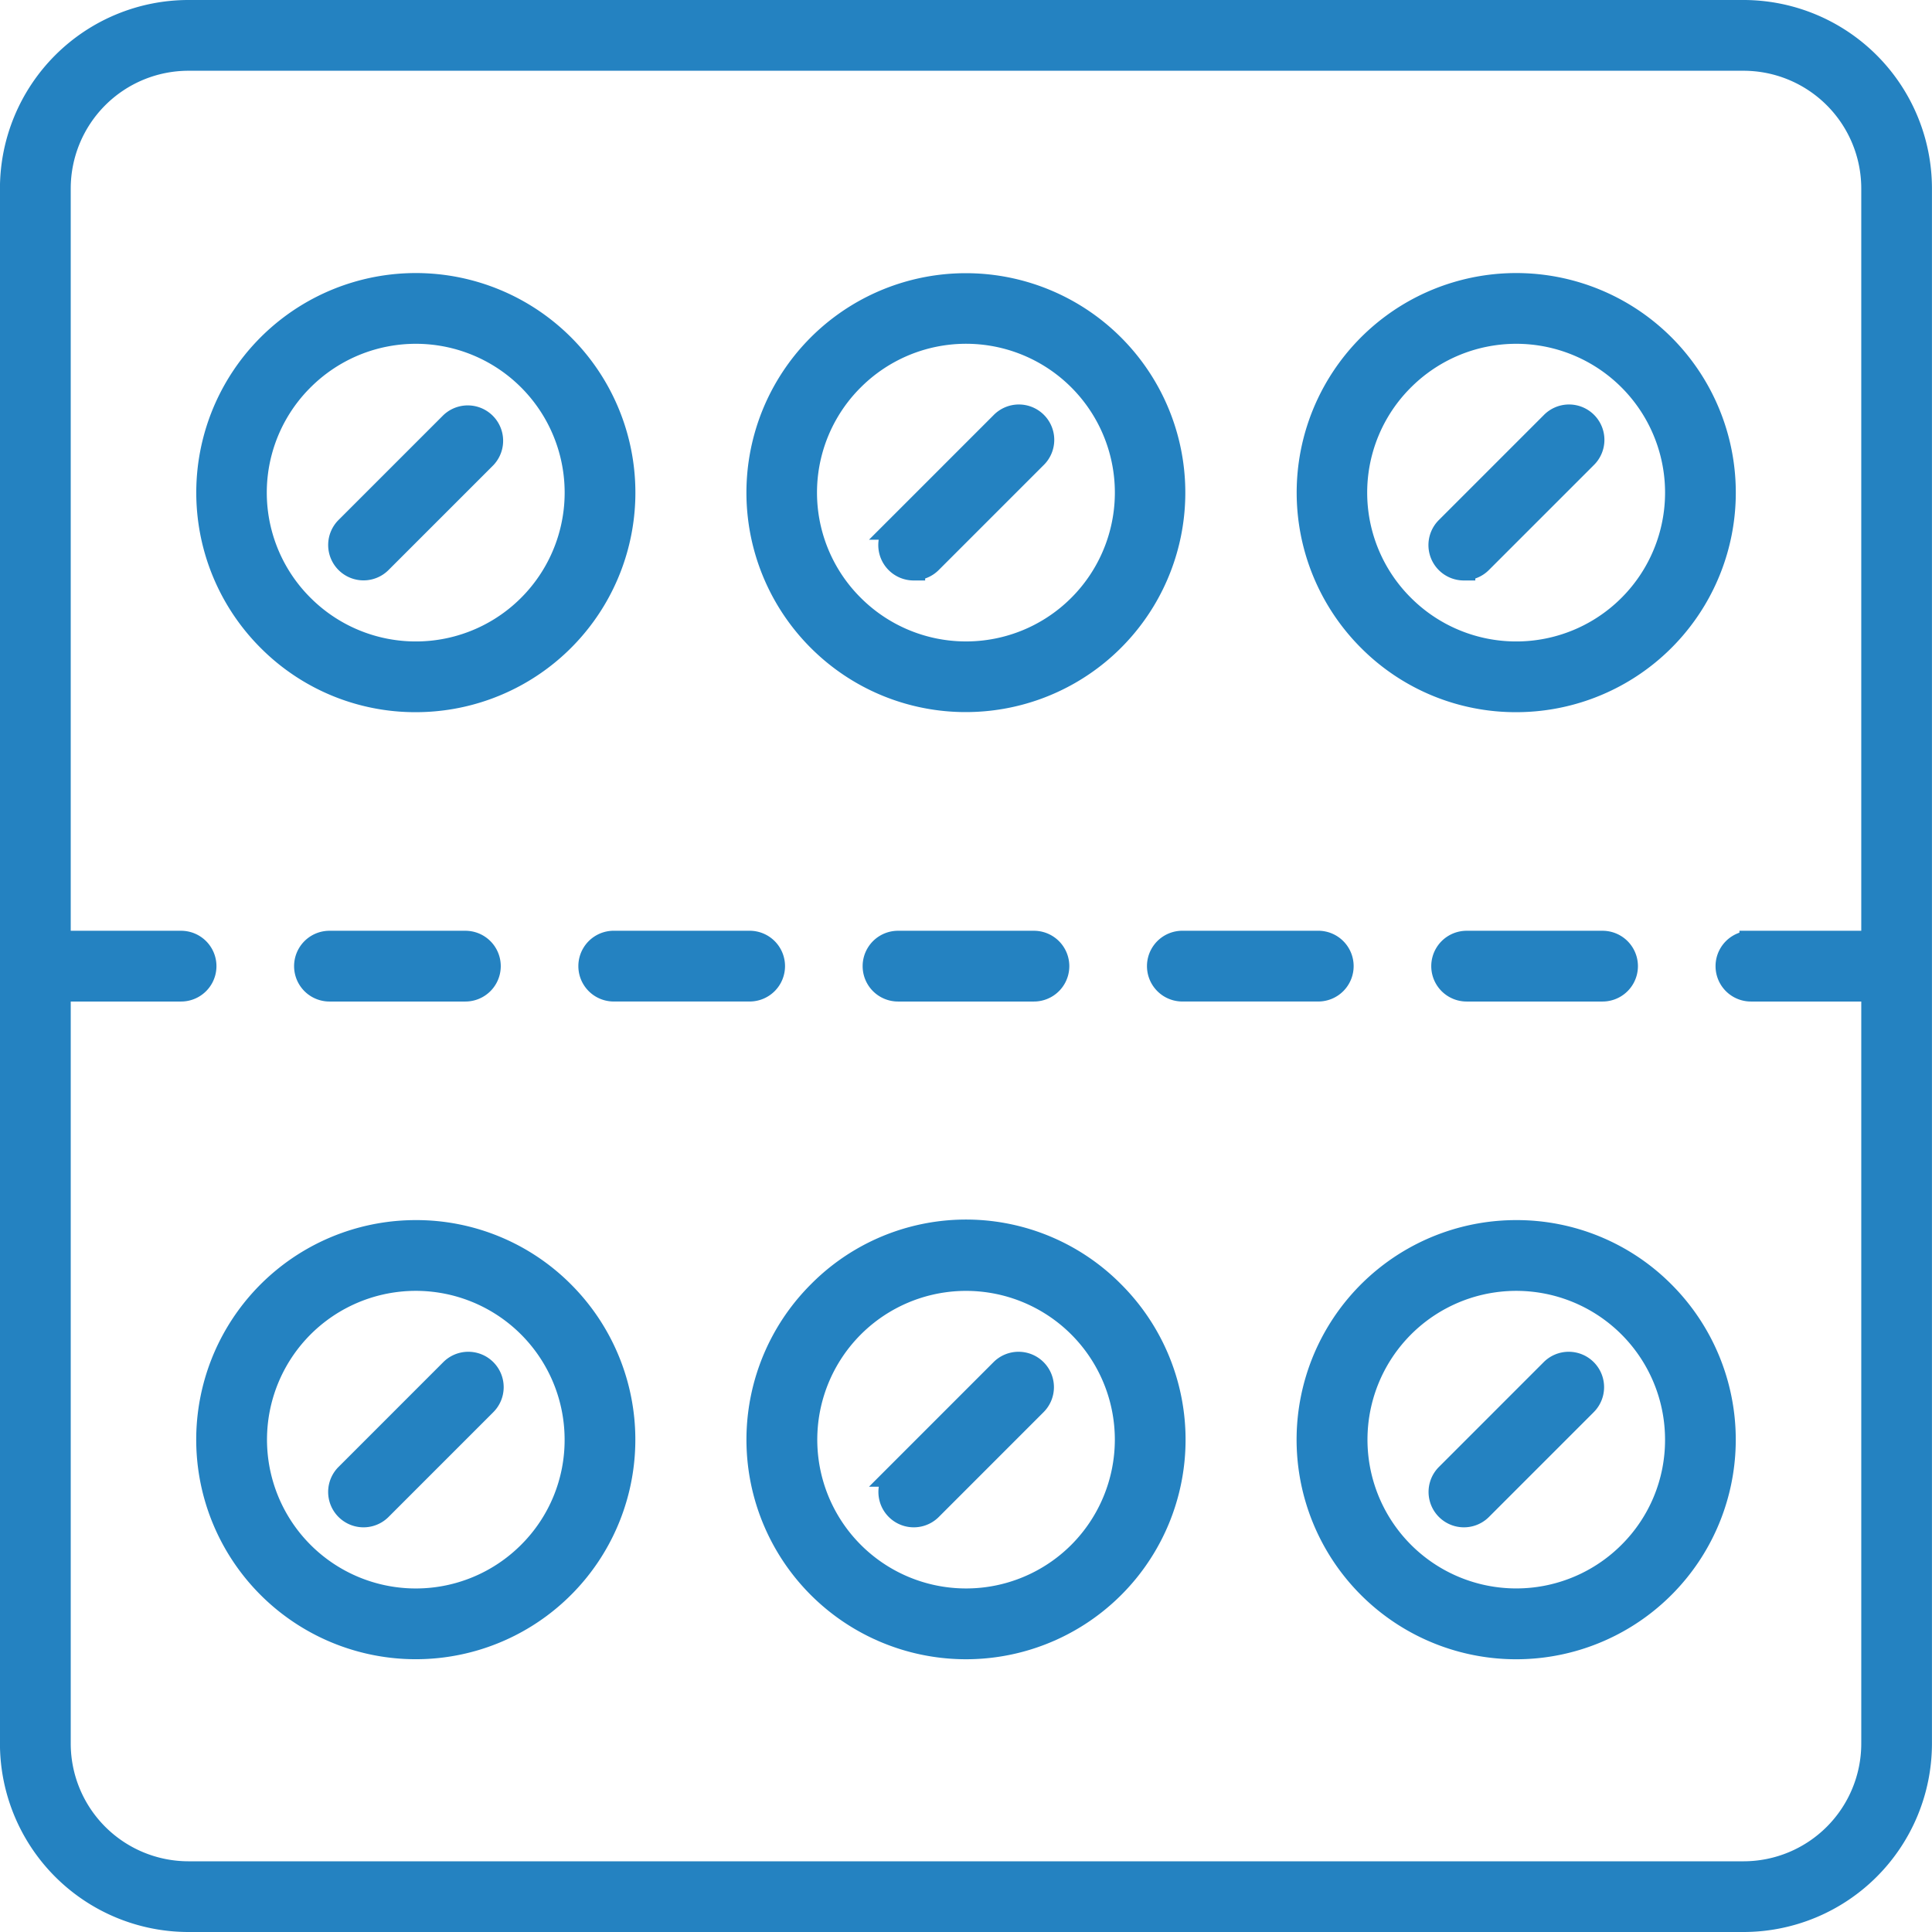 <svg xmlns="http://www.w3.org/2000/svg" width="83.937" height="83.937" viewBox="0 0 83.937 83.937">
  <g id="noun-prescription-4438362" transform="translate(-125.502 -55.5)">
    <path id="Caminho_1726" data-name="Caminho 1726" d="M201.255,56H133.686A7.693,7.693,0,0,0,126,63.684v67.569a7.693,7.693,0,0,0,7.684,7.684h67.569a7.693,7.693,0,0,0,7.684-7.684V63.684A7.693,7.693,0,0,0,201.255,56Zm5.611,40.438h-5.294a1.037,1.037,0,1,0,0,2.074h5.294v32.742a5.618,5.618,0,0,1-5.611,5.611H133.686a5.618,5.618,0,0,1-5.611-5.611V98.512h5.294a1.037,1.037,0,0,0,0-2.074h-5.294V63.685a5.618,5.618,0,0,1,5.611-5.611h67.569a5.618,5.618,0,0,1,5.611,5.611Z" transform="translate(0)" fill="#2482c1" stroke="#2482c1" stroke-width="1"/>
    <path id="Caminho_1727" data-name="Caminho 1727" d="M196.055,274.43a1.037,1.037,0,1,0,0,2.074h5.905a1.037,1.037,0,0,0,0-2.074Z" transform="translate(-56.239 -177.992)" fill="#2482c1" stroke="#2482c1" stroke-width="1"/>
    <path id="Caminho_1728" data-name="Caminho 1728" d="M269.708,275.465a1.037,1.037,0,0,0-1.037-1.037h-5.905a1.037,1.037,0,0,0,0,2.074h5.905A1.037,1.037,0,0,0,269.708,275.465Z" transform="translate(-110.6 -177.991)" fill="#2482c1" stroke="#2482c1" stroke-width="1"/>
    <path id="Caminho_1729" data-name="Caminho 1729" d="M329.485,274.43a1.037,1.037,0,0,0,0,2.074h5.905a1.037,1.037,0,0,0,0-2.074Z" transform="translate(-164.968 -177.992)" fill="#2482c1" stroke="#2482c1" stroke-width="1"/>
    <path id="Caminho_1730" data-name="Caminho 1730" d="M403.148,275.465a1.037,1.037,0,0,0-1.037-1.037h-5.905a1.037,1.037,0,1,0,0,2.074h5.905A1.037,1.037,0,0,0,403.148,275.465Z" transform="translate(-219.336 -177.991)" fill="#2482c1" stroke="#2482c1" stroke-width="1"/>
    <path id="Caminho_1731" data-name="Caminho 1731" d="M462.925,274.43a1.037,1.037,0,0,0,0,2.074h5.905a1.037,1.037,0,0,0,0-2.074Z" transform="translate(-273.704 -177.992)" fill="#2482c1" stroke="#2482c1" stroke-width="1"/>
    <path id="Caminho_1732" data-name="Caminho 1732" d="M333.149,157.64a1.034,1.034,0,0,0,.733-.3l4.552-4.552a1.037,1.037,0,1,0-1.466-1.466l-4.552,4.552a1.037,1.037,0,0,0,.733,1.77Z" transform="translate(-167.953 -77.425)" fill="#2482c1" stroke="#2482c1" stroke-width="1"/>
    <path id="Caminho_1733" data-name="Caminho 1733" d="M310.234,138.183a9.034,9.034,0,1,0-6.391-2.643,9.009,9.009,0,0,0,6.391,2.643Zm-4.925-13.961a6.966,6.966,0,1,1,0,9.851,6.945,6.945,0,0,1,0-9.851Z" transform="translate(-142.763 -52.246)" fill="#2482c1" stroke="#2482c1" stroke-width="1"/>
    <path id="Caminho_1734" data-name="Caminho 1734" d="M204.029,157.64a1.034,1.034,0,0,0,.733-.3l4.552-4.552a1.037,1.037,0,0,0-1.466-1.466L203.3,155.87a1.037,1.037,0,0,0,.733,1.77Z" transform="translate(-62.737 -77.425)" fill="#2482c1" stroke="#2482c1" stroke-width="1"/>
    <path id="Caminho_1735" data-name="Caminho 1735" d="M181.114,138.181a9.039,9.039,0,1,0-6.391-2.648,8.98,8.98,0,0,0,6.391,2.648Zm-4.925-13.964a6.966,6.966,0,1,1,0,9.851A6.944,6.944,0,0,1,176.189,124.217Z" transform="translate(-37.547 -52.24)" fill="#2482c1" stroke="#2482c1" stroke-width="1"/>
    <path id="Caminho_1736" data-name="Caminho 1736" d="M462.259,157.64a1.034,1.034,0,0,0,.733-.3l4.552-4.552a1.037,1.037,0,1,0-1.466-1.466l-4.552,4.552a1.037,1.037,0,0,0,.733,1.77Z" transform="translate(-273.161 -77.425)" fill="#2482c1" stroke="#2482c1" stroke-width="1"/>
    <path id="Caminho_1737" data-name="Caminho 1737" d="M439.354,138.181a9.039,9.039,0,1,0-6.391-2.648,8.982,8.982,0,0,0,6.391,2.648Zm-4.925-13.964a6.966,6.966,0,1,1,0,9.851A6.943,6.943,0,0,1,434.429,124.217Z" transform="translate(-247.979 -52.24)" fill="#2482c1" stroke="#2482c1" stroke-width="1"/>
    <path id="Caminho_1738" data-name="Caminho 1738" d="M336.969,373.563l-4.552,4.553a1.037,1.037,0,0,0,1.467,1.466l4.552-4.553a1.037,1.037,0,1,0-1.467-1.466Z" transform="translate(-167.954 -258.525)" fill="#2482c1" stroke="#2482c1" stroke-width="1"/>
    <path id="Caminho_1739" data-name="Caminho 1739" d="M303.827,345a9.039,9.039,0,1,0,12.782,0,8.98,8.98,0,0,0-12.782,0Zm11.317,11.316a6.964,6.964,0,1,1,2.04-4.925,6.974,6.974,0,0,1-2.04,4.925Z" transform="translate(-142.747 -233.344)" fill="#2482c1" stroke="#2482c1" stroke-width="1"/>
    <path id="Caminho_1740" data-name="Caminho 1740" d="M207.839,373.563l-4.552,4.553a1.037,1.037,0,0,0,1.467,1.466l4.552-4.553a1.037,1.037,0,1,0-1.467-1.466Z" transform="translate(-62.73 -258.525)" fill="#2482c1" stroke="#2482c1" stroke-width="1"/>
    <path id="Caminho_1741" data-name="Caminho 1741" d="M181.092,342.33a9.039,9.039,0,1,0,6.391,2.648A8.982,8.982,0,0,0,181.092,342.33Zm4.925,13.964a6.965,6.965,0,1,1,2.04-4.925A6.917,6.917,0,0,1,186.017,356.294Z" transform="translate(-37.525 -233.322)" fill="#2482c1" stroke="#2482c1" stroke-width="1"/>
    <path id="Caminho_1742" data-name="Caminho 1742" d="M466.079,373.563l-4.552,4.553a1.037,1.037,0,0,0,1.467,1.466l4.552-4.553a1.037,1.037,0,1,0-1.467-1.466Z" transform="translate(-273.162 -258.525)" fill="#2482c1" stroke="#2482c1" stroke-width="1"/>
    <path id="Caminho_1743" data-name="Caminho 1743" d="M439.335,342.33a9.04,9.04,0,1,0,6.391,2.648A8.98,8.98,0,0,0,439.335,342.33Zm4.925,13.964a6.964,6.964,0,1,1,2.041-4.925A6.917,6.917,0,0,1,444.26,356.294Z" transform="translate(-247.96 -233.322)" fill="#2482c1" stroke="#2482c1" stroke-width="1"/>
  </g>
</svg>
